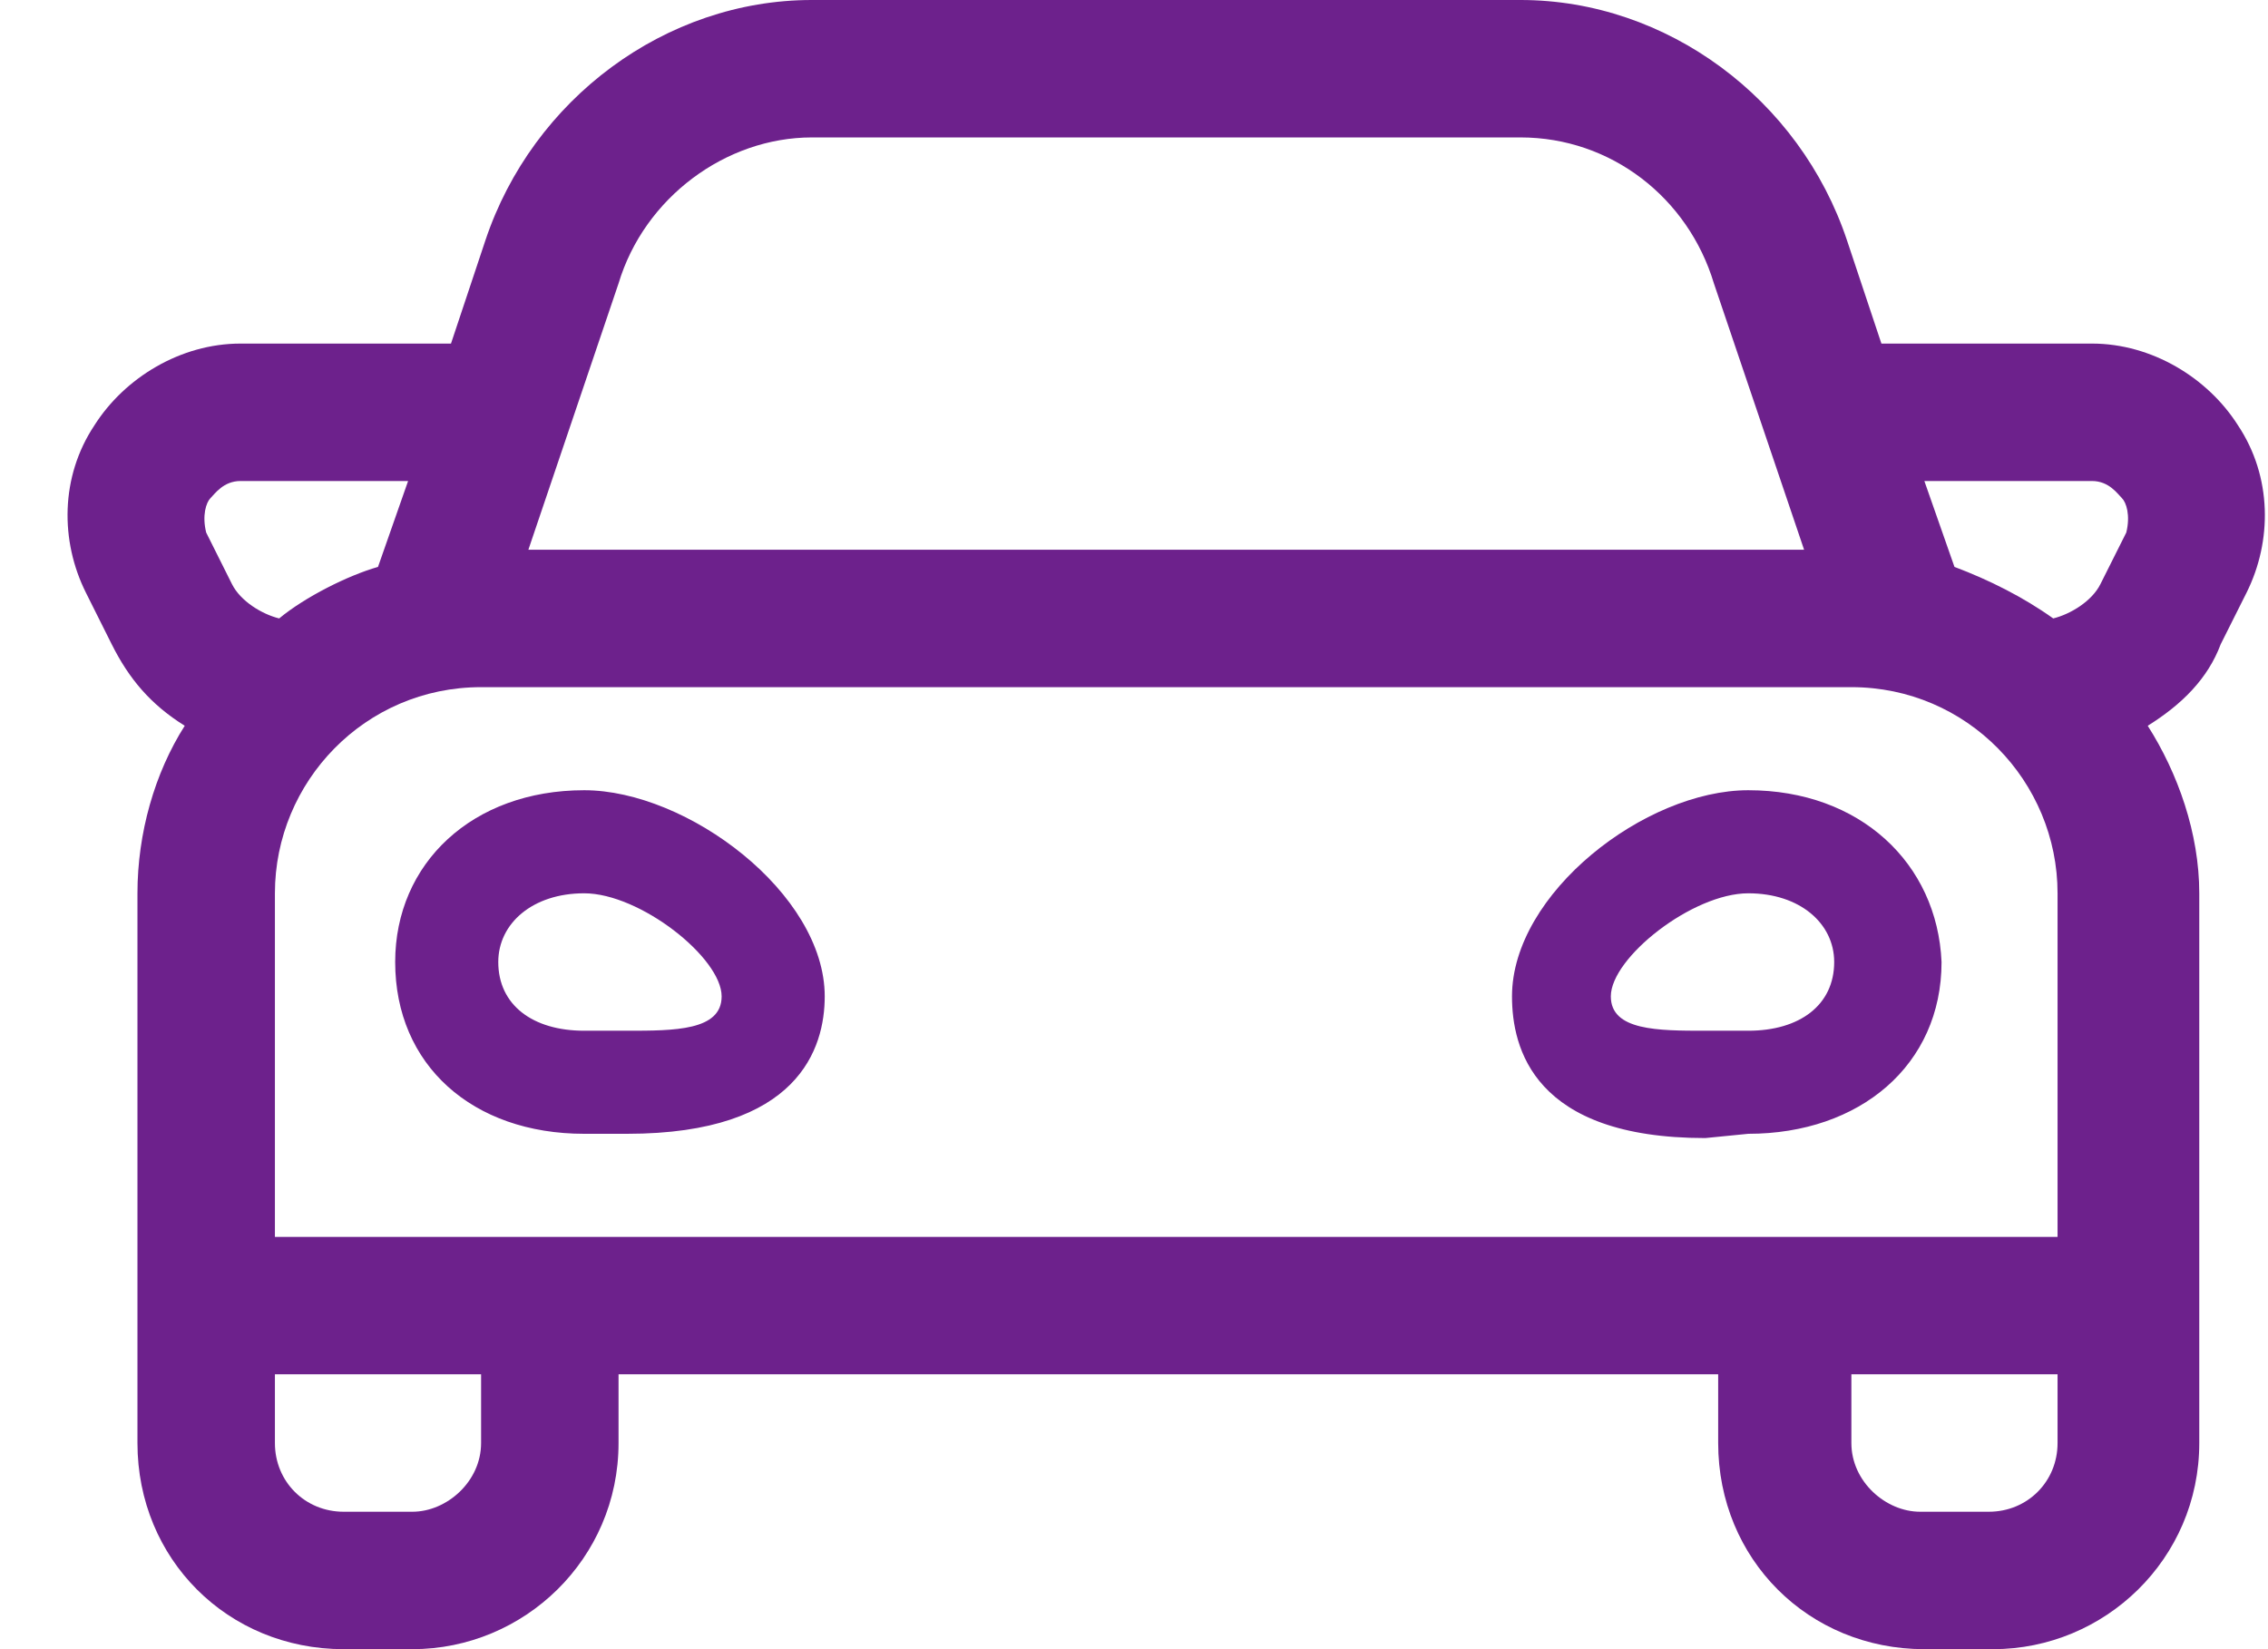 <svg width="33" height="24" viewBox="0 0 33 24" fill="none" xmlns="http://www.w3.org/2000/svg">
<path d="M8.5 11.5C6.875 11.5 5.75 12.562 5.75 14C5.75 15.5 6.875 16.5 8.5 16.5H9.125C11.625 16.5 12 15.25 12 14.5C12 13 10 11.5 8.5 11.5ZM9.125 15C8.938 15 8.688 15 8.5 15C7.75 15 7.25 14.625 7.25 14C7.25 13.438 7.75 13 8.5 13C9.312 13 10.5 13.938 10.5 14.5C10.5 15 9.812 15 9.125 15ZM25.438 11.5C23.938 11.5 22 13 22 14.5C22 15.25 22.312 16.562 24.812 16.562L25.438 16.5C27.062 16.5 28.25 15.5 28.25 14C28.188 12.562 27.062 11.5 25.438 11.5ZM25.438 15C25.25 15 25 15 24.812 15C24.125 15 23.438 15 23.438 14.5C23.438 13.938 24.625 13 25.438 13C26.188 13 26.688 13.438 26.688 14C26.688 14.625 26.188 15 25.438 15ZM32.562 6.188C32.125 5.5 31.312 5 30.438 5H27.375L26.875 3.5C26.188 1.438 24.25 0 22.125 0H11.812C9.688 0 7.75 1.438 7.062 3.5L6.562 5H3.5C2.625 5 1.812 5.5 1.375 6.188C0.875 6.938 0.875 7.875 1.25 8.625L1.625 9.375C1.875 9.875 2.188 10.25 2.688 10.562C2.25 11.25 2 12.125 2 13V21C2 22.688 3.312 24 5 24H6C7.625 24 9 22.688 9 21V20H25V21C25 22.688 26.312 24 28 24H29C30.625 24 32 22.688 32 21V13C32 12.125 31.688 11.25 31.25 10.562C31.75 10.25 32.125 9.875 32.312 9.375L32.688 8.625C33.062 7.875 33.062 6.938 32.562 6.188ZM9 4.125C9.375 2.875 10.562 2 11.812 2H22.125C23.438 2 24.562 2.875 24.938 4.125L26.25 8H7.688L9 4.125ZM3.375 8.5L3 7.75C2.938 7.5 3 7.312 3.062 7.25C3.125 7.188 3.25 7 3.5 7H5.938L5.5 8.25C5.062 8.375 4.438 8.688 4.062 9C3.812 8.938 3.5 8.75 3.375 8.5ZM7 21C7 21.562 6.5 22 6 22H5C4.438 22 4 21.562 4 21V20H7V21ZM29.938 21C29.938 21.562 29.5 22 28.938 22H27.938C27.438 22 26.938 21.562 26.938 21V20H29.938V21ZM29.938 16V18H4V13C4 11.375 5.312 10 7 10H26.938C28.625 10 29.938 11.375 29.938 13V16ZM30.938 7.75L30.562 8.5C30.438 8.75 30.125 8.938 29.875 9C29.438 8.688 28.938 8.438 28.438 8.25L28 7H30.438C30.688 7 30.812 7.188 30.875 7.25C30.938 7.312 31 7.5 30.938 7.75Z" fill="#6D218C"/>
</svg>
